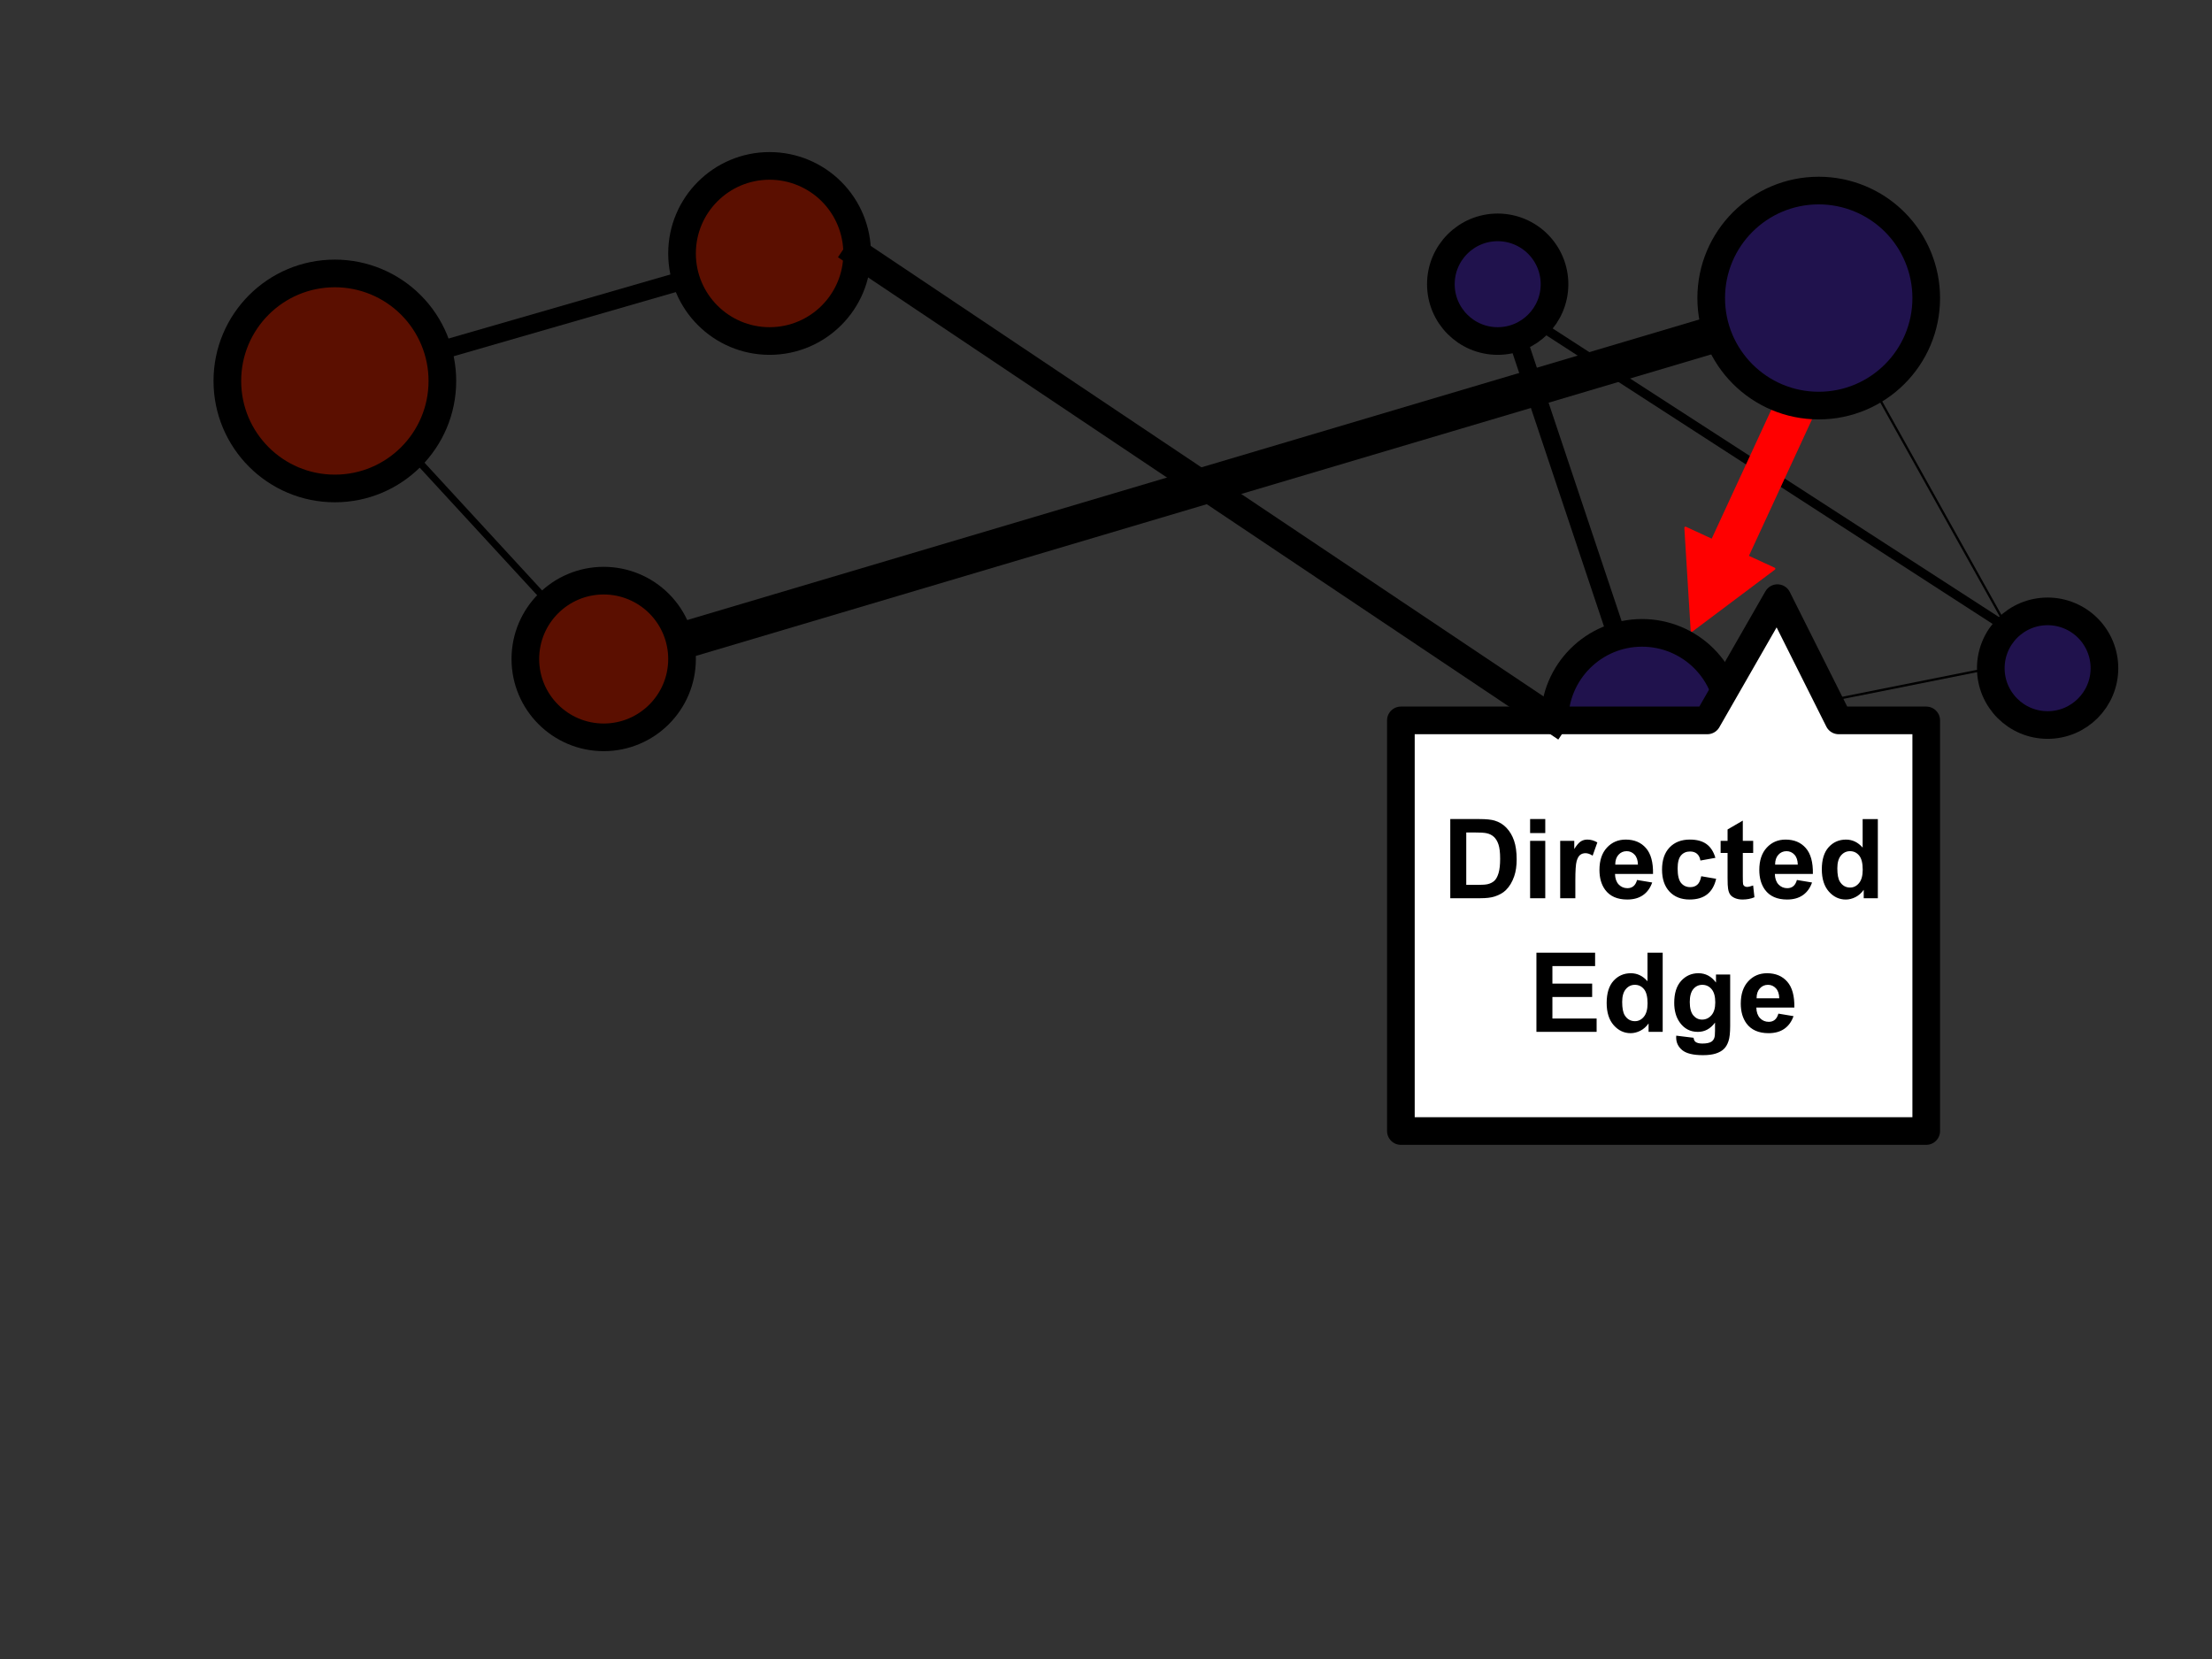 <?xml version="1.0" standalone="yes"?>

<svg version="1.1" viewBox="0.0 0.0 960.0 720.0" fill="none" stroke="none" stroke-linecap="square" stroke-miterlimit="10" xmlns="http://www.w3.org/2000/svg" xmlns:xlink="http://www.w3.org/1999/xlink"><rect x="0.0" y="0.0" width="960.0" height="720.0" fill="#333333" stroke="none"/><clipPath id="p.0"><path d="m0 0l960.0 0l0 720.0l-960.0 0l0 -720.0z" clip-rule="nonzero"></path></clipPath><g clip-path="url(#p.0)"><path fill="#000000" fill-opacity="0.0" d="m0 0l960.0 0l0 720.0l-960.0 0z" fill-rule="nonzero"></path><path fill="#000000" fill-opacity="0.0" d="m145.333 165.333l189.323 -54.677" fill-rule="nonzero"></path><path stroke="#000000" stroke-width="8.0" stroke-linejoin="round" stroke-linecap="butt" d="m145.333 165.333l189.323 -54.677" fill-rule="nonzero"></path><path fill="#000000" fill-opacity="0.0" d="m152.0 168.0l108.0 117.323" fill-rule="nonzero"></path><path stroke="#000000" stroke-width="3.0" stroke-linejoin="round" stroke-linecap="butt" d="m152.0 168.0l108.0 117.323" fill-rule="nonzero"></path><path fill="#000000" fill-opacity="0.0" d="m788.0 132.0l-525.323 156.0" fill-rule="nonzero"></path><path stroke="#000000" stroke-width="16.0" stroke-linejoin="round" stroke-linecap="butt" d="m788.0 132.0l-525.323 156.0" fill-rule="nonzero"></path><path fill="#000000" fill-opacity="0.0" d="m667.433 140.777l203.78 131.78" fill-rule="nonzero"></path><path stroke="#000000" stroke-width="4.0" stroke-linejoin="round" stroke-linecap="butt" d="m667.433 140.777l203.78 131.78" fill-rule="nonzero"></path><path fill="#000000" fill-opacity="0.0" d="m650.656 123.339l64.0 191.339" fill-rule="nonzero"></path><path stroke="#000000" stroke-width="8.0" stroke-linejoin="round" stroke-linecap="butt" d="m650.656 123.339l64.0 191.339" fill-rule="nonzero"></path><path fill="#000000" fill-opacity="0.0" d="m792.011 130.667l79.213 141.89" fill-rule="nonzero"></path><path stroke="#000000" stroke-width="1.0" stroke-linejoin="round" stroke-linecap="butt" d="m792.011 130.667l79.213 141.89" fill-rule="nonzero"></path><path fill="#5b0f00" d="m98.667 165.328l0 0c0 -25.77 20.891 -46.661 46.661 -46.661l0 0c12.375 0 24.244 4.916 32.995 13.667c8.751 8.751 13.667 20.619 13.667 32.995l0 0c0 25.77 -20.891 46.661 -46.661 46.661l0 0c-25.77 0 -46.661 -20.891 -46.661 -46.661z" fill-rule="nonzero"></path><path stroke="#000000" stroke-width="12.0" stroke-linejoin="round" stroke-linecap="butt" d="m98.667 165.328l0 0c0 -25.77 20.891 -46.661 46.661 -46.661l0 0c12.375 0 24.244 4.916 32.995 13.667c8.751 8.751 13.667 20.619 13.667 32.995l0 0c0 25.77 -20.891 46.661 -46.661 46.661l0 0c-25.77 0 -46.661 -20.891 -46.661 -46.661z" fill-rule="nonzero"></path><path fill="#5b0f00" d="m228.0 286.0l0 0c0 -18.778 15.222 -34.0 34.0 -34.0l0 0c9.017 0 17.665 3.582 24.042 9.958c6.376 6.376 9.958 15.024 9.958 24.042l0 0c0 18.778 -15.222 34.0 -34.0 34.0l0 0c-18.778 0 -34.0 -15.222 -34.0 -34.0z" fill-rule="nonzero"></path><path stroke="#000000" stroke-width="12.0" stroke-linejoin="round" stroke-linecap="butt" d="m228.0 286.0l0 0c0 -18.778 15.222 -34.0 34.0 -34.0l0 0c9.017 0 17.665 3.582 24.042 9.958c6.376 6.376 9.958 15.024 9.958 24.042l0 0c0 18.778 -15.222 34.0 -34.0 34.0l0 0c-18.778 0 -34.0 -15.222 -34.0 -34.0z" fill-rule="nonzero"></path><path fill="#20124d" d="m674.656 312.656l0 0c0 -20.987 17.013 -38.0 38.0 -38.0l0 0c10.078 0 19.744 4.004 26.87 11.13c7.126 7.126 11.13 16.792 11.13 26.87l0 0c0 20.987 -17.013 38.0 -38.0 38.0l0 0c-20.987 0 -38.0 -17.013 -38.0 -38.0z" fill-rule="nonzero"></path><path stroke="#000000" stroke-width="12.0" stroke-linejoin="round" stroke-linecap="butt" d="m674.656 312.656l0 0c0 -20.987 17.013 -38.0 38.0 -38.0l0 0c10.078 0 19.744 4.004 26.87 11.13c7.126 7.126 11.13 16.792 11.13 26.87l0 0c0 20.987 -17.013 38.0 -38.0 38.0l0 0c-20.987 0 -38.0 -17.013 -38.0 -38.0z" fill-rule="nonzero"></path><path fill="#20124d" d="m625.333 123.339l0 0c0 -13.62 11.041 -24.661 24.661 -24.661l0 0c6.541 0 12.813 2.598 17.438 7.223c4.625 4.625 7.223 10.898 7.223 17.438l0 0c0 13.62 -11.041 24.661 -24.661 24.661l0 0c-13.62 0 -24.661 -11.041 -24.661 -24.661z" fill-rule="nonzero"></path><path stroke="#000000" stroke-width="12.0" stroke-linejoin="round" stroke-linecap="butt" d="m625.333 123.339l0 0c0 -13.62 11.041 -24.661 24.661 -24.661l0 0c6.541 0 12.813 2.598 17.438 7.223c4.625 4.625 7.223 10.898 7.223 17.438l0 0c0 13.62 -11.041 24.661 -24.661 24.661l0 0c-13.62 0 -24.661 -11.041 -24.661 -24.661z" fill-rule="nonzero"></path><path fill="#20124d" d="m864.0 289.995l0 0c0 -13.62 11.041 -24.661 24.661 -24.661l0 0c6.541 0 12.813 2.598 17.438 7.223c4.625 4.625 7.223 10.898 7.223 17.438l0 0c0 13.62 -11.041 24.661 -24.661 24.661l0 0c-13.62 0 -24.661 -11.041 -24.661 -24.661z" fill-rule="nonzero"></path><path stroke="#000000" stroke-width="12.0" stroke-linejoin="round" stroke-linecap="butt" d="m864.0 289.995l0 0c0 -13.62 11.041 -24.661 24.661 -24.661l0 0c6.541 0 12.813 2.598 17.438 7.223c4.625 4.625 7.223 10.898 7.223 17.438l0 0c0 13.62 -11.041 24.661 -24.661 24.661l0 0c-13.62 0 -24.661 -11.041 -24.661 -24.661z" fill-rule="nonzero"></path><path fill="#000000" fill-opacity="0.0" d="m750.656 312.656l113.354 -22.646" fill-rule="nonzero"></path><path stroke="#000000" stroke-width="1.0" stroke-linejoin="round" stroke-linecap="butt" d="m750.656 312.656l113.354 -22.646" fill-rule="nonzero"></path><path fill="#5b0f00" d="m296.0 110.0l0 0c0 -20.987 17.013 -38.0 38.0 -38.0l0 0c10.078 0 19.744 4.004 26.87 11.13c7.126 7.126 11.13 16.792 11.13 26.87l0 0c0 20.987 -17.013 38.0 -38.0 38.0l0 0c-20.987 0 -38.0 -17.013 -38.0 -38.0z" fill-rule="nonzero"></path><path stroke="#000000" stroke-width="12.0" stroke-linejoin="round" stroke-linecap="butt" d="m296.0 110.0l0 0c0 -20.987 17.013 -38.0 38.0 -38.0l0 0c10.078 0 19.744 4.004 26.87 11.13c7.126 7.126 11.13 16.792 11.13 26.87l0 0c0 20.987 -17.013 38.0 -38.0 38.0l0 0c-20.987 0 -38.0 -17.013 -38.0 -38.0z" fill-rule="nonzero"></path><path fill="#ffffff" d="m607.979 312.646l133.0 0l30.419 -53.05l26.581 53.05l38.0 0l0 29.701l0 0l0 44.551l0 103.953l-38.0 0l-57.0 0l0 0l-133.0 0l0 -103.953l0 -44.551l0 0z" fill-rule="nonzero"></path><path stroke="#000000" stroke-width="12.0" stroke-linejoin="round" stroke-linecap="butt" d="m607.979 312.646l133.0 0l30.419 -53.05l26.581 53.05l38.0 0l0 29.701l0 0l0 44.551l0 103.953l-38.0 0l-57.0 0l0 0l-133.0 0l0 -103.953l0 -44.551l0 0z" fill-rule="nonzero"></path><path fill="#000000" d="m629.413 355.469l12.688 0q4.281 0 6.531 0.656q3.031 0.891 5.188 3.172q2.156 2.266 3.281 5.562q1.125 3.281 1.125 8.109q0 4.25 -1.062 7.312q-1.281 3.75 -3.672 6.078q-1.812 1.75 -4.875 2.734q-2.297 0.734 -6.141 0.734l-13.062 0l0 -34.359zm6.938 5.812l0 22.75l5.188 0q2.906 0 4.188 -0.328q1.688 -0.422 2.797 -1.422q1.125 -1.016 1.828 -3.312q0.703 -2.312 0.703 -6.297q0 -3.984 -0.703 -6.109q-0.703 -2.141 -1.969 -3.328q-1.266 -1.203 -3.219 -1.625q-1.453 -0.328 -5.688 -0.328l-3.125 0zm27.711 0.281l0 -6.094l6.578 0l0 6.094l-6.578 0zm0 28.266l0 -24.891l6.578 0l0 24.891l-6.578 0zm19.633 0l-6.578 0l0 -24.891l6.109 0l0 3.531q1.578 -2.5 2.828 -3.297q1.25 -0.797 2.844 -0.797q2.25 0 4.344 1.234l-2.047 5.75q-1.656 -1.078 -3.094 -1.078q-1.375 0 -2.344 0.766q-0.953 0.75 -1.516 2.75q-0.547 1.984 -0.547 8.344l0 7.688zm26.789 -7.922l6.562 1.094q-1.266 3.609 -4.0 5.5q-2.719 1.891 -6.828 1.891q-6.484 0 -9.609 -4.25q-2.453 -3.391 -2.453 -8.578q0 -6.188 3.234 -9.688q3.234 -3.5 8.172 -3.5q5.562 0 8.766 3.672q3.219 3.656 3.078 11.234l-16.5 0q0.062 2.922 1.578 4.562q1.531 1.625 3.812 1.625q1.547 0 2.594 -0.844q1.062 -0.844 1.594 -2.719zm0.375 -6.656q-0.062 -2.859 -1.469 -4.344q-1.406 -1.5 -3.422 -1.5q-2.156 0 -3.562 1.578q-1.406 1.562 -1.391 4.266l9.844 0zm33.617 -2.953l-6.5 1.172q-0.328 -1.953 -1.484 -2.938q-1.156 -0.984 -3.016 -0.984q-2.453 0 -3.922 1.703q-1.469 1.703 -1.469 5.688q0 4.422 1.484 6.25q1.5 1.828 4.0 1.828q1.875 0 3.062 -1.062q1.203 -1.062 1.703 -3.672l6.469 1.109q-1.016 4.453 -3.875 6.734q-2.859 2.266 -7.656 2.266q-5.469 0 -8.719 -3.438q-3.234 -3.453 -3.234 -9.547q0 -6.172 3.25 -9.594q3.266 -3.438 8.812 -3.438q4.547 0 7.234 1.953q2.688 1.953 3.859 5.969zm16.398 -7.359l0 5.25l-4.5 0l0 10.031q0 3.047 0.125 3.547q0.141 0.5 0.594 0.828q0.453 0.328 1.109 0.328q0.922 0 2.656 -0.625l0.562 5.109q-2.297 0.984 -5.203 0.984q-1.781 0 -3.219 -0.594q-1.422 -0.609 -2.094 -1.547q-0.672 -0.953 -0.922 -2.578q-0.219 -1.141 -0.219 -4.641l0 -10.844l-3.016 0l0 -5.25l3.016 0l0 -4.953l6.609 -3.844l0 8.797l4.5 0zm18.984 16.969l6.562 1.094q-1.266 3.609 -4.0 5.5q-2.719 1.891 -6.828 1.891q-6.484 0 -9.609 -4.25q-2.453 -3.391 -2.453 -8.578q0 -6.188 3.234 -9.688q3.234 -3.5 8.172 -3.5q5.562 0 8.766 3.672q3.219 3.656 3.078 11.234l-16.5 0q0.062 2.922 1.578 4.562q1.531 1.625 3.812 1.625q1.547 0 2.594 -0.844q1.062 -0.844 1.594 -2.719zm0.375 -6.656q-0.062 -2.859 -1.469 -4.344q-1.406 -1.5 -3.422 -1.5q-2.156 0 -3.562 1.578q-1.406 1.562 -1.391 4.266l9.844 0zm34.742 14.578l-6.125 0l0 -3.656q-1.516 2.125 -3.594 3.172q-2.078 1.047 -4.188 1.047q-4.281 0 -7.344 -3.453q-3.062 -3.469 -3.062 -9.656q0 -6.328 2.969 -9.609q2.984 -3.297 7.531 -3.297q4.172 0 7.219 3.469l0 -12.375l6.594 0l0 34.359zm-17.578 -12.984q0 3.984 1.094 5.766q1.594 2.578 4.453 2.578q2.281 0 3.875 -1.938q1.594 -1.938 1.594 -5.781q0 -4.281 -1.547 -6.172q-1.547 -1.891 -3.969 -1.891q-2.344 0 -3.922 1.875q-1.578 1.859 -1.578 5.562z" fill-rule="nonzero"></path><path fill="#000000" d="m666.803 447.829l0 -34.359l25.469 0l0 5.812l-18.531 0l0 7.609l17.25 0l0 5.797l-17.25 0l0 9.344l19.188 0l0 5.797l-26.125 0zm54.797 0l-6.125 0l0 -3.656q-1.516 2.125 -3.594 3.172q-2.078 1.047 -4.188 1.047q-4.281 0 -7.344 -3.453q-3.062 -3.469 -3.062 -9.656q0 -6.328 2.969 -9.609q2.984 -3.297 7.531 -3.297q4.172 0 7.219 3.469l0 -12.375l6.594 0l0 34.359zm-17.578 -12.984q0 3.984 1.094 5.766q1.594 2.578 4.453 2.578q2.281 0 3.875 -1.938q1.594 -1.938 1.594 -5.781q0 -4.281 -1.547 -6.172q-1.547 -1.891 -3.969 -1.891q-2.344 0 -3.922 1.875q-1.578 1.859 -1.578 5.562zm23.461 14.625l7.516 0.922q0.188 1.312 0.875 1.797q0.938 0.703 2.953 0.703q2.578 0 3.859 -0.766q0.875 -0.516 1.312 -1.672q0.312 -0.812 0.312 -3.031l0 -3.625q-2.953 4.031 -7.453 4.031q-5.016 0 -7.953 -4.25q-2.297 -3.344 -2.297 -8.344q0 -6.25 3.016 -9.547q3.016 -3.312 7.484 -3.312q4.625 0 7.625 4.047l0 -3.484l6.156 0l0 22.328q0 4.422 -0.734 6.594q-0.719 2.188 -2.031 3.422q-1.312 1.25 -3.5 1.953q-2.188 0.703 -5.547 0.703q-6.328 0 -8.984 -2.172q-2.641 -2.172 -2.641 -5.5q0 -0.328 0.031 -0.797zm5.875 -14.609q0 3.969 1.531 5.812q1.547 1.828 3.797 1.828q2.406 0 4.062 -1.875q1.672 -1.891 1.672 -5.594q0 -3.875 -1.594 -5.75q-1.594 -1.875 -4.031 -1.875q-2.359 0 -3.906 1.844q-1.531 1.844 -1.531 5.609zm38.461 5.047l6.562 1.094q-1.266 3.609 -4.0 5.5q-2.719 1.891 -6.828 1.891q-6.484 0 -9.609 -4.25q-2.453 -3.391 -2.453 -8.578q0 -6.188 3.234 -9.688q3.234 -3.5 8.172 -3.5q5.562 0 8.766 3.672q3.219 3.656 3.078 11.234l-16.5 0q0.062 2.922 1.578 4.562q1.531 1.625 3.812 1.625q1.547 0 2.594 -0.844q1.062 -0.844 1.594 -2.719zm0.375 -6.656q-0.062 -2.859 -1.469 -4.344q-1.406 -1.5 -3.422 -1.5q-2.156 0 -3.562 1.578q-1.406 1.562 -1.391 4.266l9.844 0z" fill-rule="nonzero"></path><path fill="#000000" fill-opacity="0.0" d="m372.0 110.0l302.646 202.646" fill-rule="nonzero"></path><path stroke="#000000" stroke-width="12.0" stroke-linejoin="round" stroke-linecap="butt" d="m372.0 110.0l302.646 202.646" fill-rule="nonzero"></path><path fill="#ff0000" d="m788.482 176.303l-30.114 65.172l11.621 5.363l-35.744 26.828l-2.744 -44.591l11.621 5.363l30.114 -65.172z" fill-rule="nonzero"></path><path stroke="#ff0000" stroke-width="1.0" stroke-linejoin="round" stroke-linecap="butt" d="m788.482 176.303l-30.114 65.172l11.621 5.363l-35.744 26.828l-2.744 -44.591l11.621 5.363l30.114 -65.172z" fill-rule="nonzero"></path><path fill="#20124d" d="m742.656 129.36l0 0c0 -25.77 20.891 -46.661 46.661 -46.661l0 0c12.375 0 24.244 4.916 32.995 13.667c8.751 8.751 13.667 20.619 13.667 32.995l0 0c0 25.77 -20.891 46.661 -46.661 46.661l0 0c-25.77 0 -46.661 -20.891 -46.661 -46.661z" fill-rule="nonzero"></path><path stroke="#000000" stroke-width="12.0" stroke-linejoin="round" stroke-linecap="butt" d="m742.656 129.36l0 0c0 -25.77 20.891 -46.661 46.661 -46.661l0 0c12.375 0 24.244 4.916 32.995 13.667c8.751 8.751 13.667 20.619 13.667 32.995l0 0c0 25.77 -20.891 46.661 -46.661 46.661l0 0c-25.77 0 -46.661 -20.891 -46.661 -46.661z" fill-rule="nonzero"></path></g></svg>

